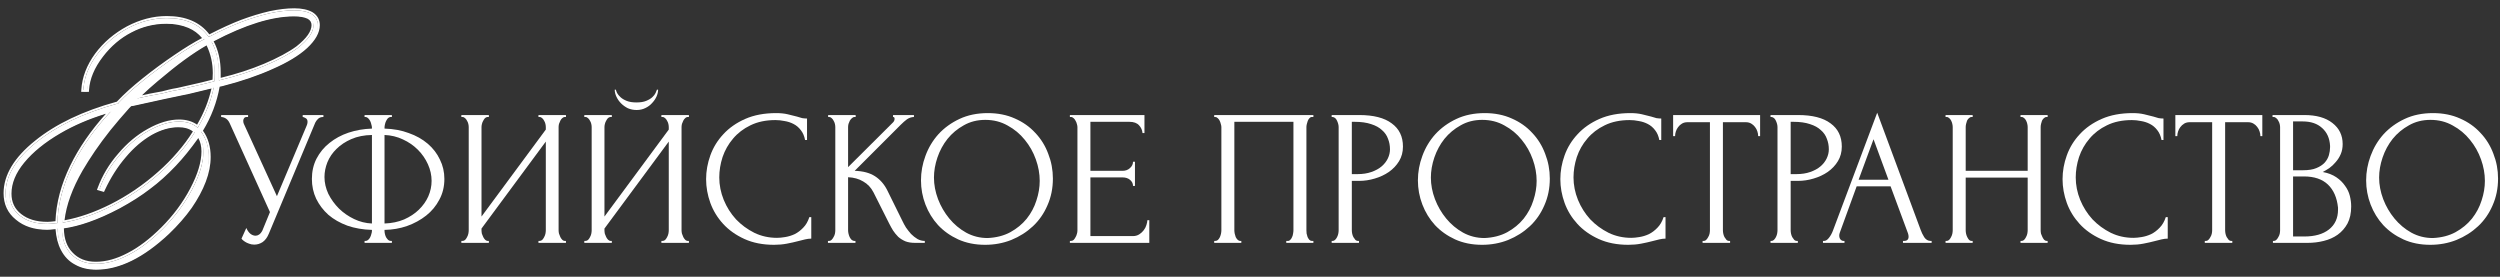 <svg width="262" height="29" viewBox="0 0 262 29" fill="none" xmlns="http://www.w3.org/2000/svg">
<rect x="0" y="0" width="262" height="29" fill="#333333" stroke="none"/>
<path d="M22.241 4.341L22.122 4.42C22.664 5.345 22.935 6.456 22.935 7.751V8.484L22.895 8.603C22.974 8.577 23.027 8.564 23.054 8.564L23.232 8.524C24.858 8.127 26.364 7.638 27.752 7.057C29.219 6.436 30.375 5.815 31.221 5.193C32.331 4.321 32.886 3.522 32.886 2.795C32.886 2.425 32.715 2.141 32.371 1.942C32.001 1.757 31.485 1.665 30.825 1.665C28.472 1.665 25.611 2.557 22.241 4.341ZM21.765 4.619C20.999 5.041 20.153 5.59 19.228 6.264C18.395 6.872 17.457 7.619 16.413 8.504C15.501 9.271 14.781 9.938 14.252 10.506L14.649 10.427L15.759 10.189L17.047 9.951C17.219 9.898 17.45 9.839 17.741 9.773C18.005 9.707 18.303 9.647 18.633 9.594C18.805 9.555 18.924 9.528 18.99 9.515C19.056 9.502 19.168 9.475 19.327 9.436C19.485 9.396 19.631 9.363 19.763 9.337L21.151 9.019L22.499 8.682C22.525 8.445 22.538 8.16 22.538 7.83C22.538 6.68 22.281 5.61 21.765 4.619ZM6.501 23.907V24.026C6.501 25.202 6.825 26.121 7.472 26.782C8.12 27.469 8.986 27.812 10.069 27.812C11.166 27.812 12.316 27.495 13.519 26.861C14.695 26.253 15.884 25.348 17.087 24.145C18.342 22.89 19.367 21.509 20.16 20.002C20.953 18.495 21.349 17.174 21.349 16.037C21.349 15.31 21.164 14.702 20.794 14.213L20.754 14.332C19.908 15.535 19.089 16.552 18.296 17.385C17.411 18.323 16.512 19.13 15.6 19.804C14.728 20.478 13.684 21.145 12.468 21.806C11.318 22.414 10.248 22.89 9.256 23.233C8.278 23.577 7.36 23.801 6.501 23.907ZM5.926 23.55H6.045C6.085 21.621 6.593 19.645 7.571 17.623C8.549 15.614 9.937 13.652 11.734 11.735L11.814 11.656C9.739 12.224 7.875 12.991 6.223 13.956C4.598 14.907 3.323 15.945 2.397 17.068C1.472 18.191 1.01 19.321 1.01 20.458C1.01 21.423 1.373 22.189 2.1 22.757C2.827 23.339 3.792 23.63 4.994 23.63C5.193 23.63 5.503 23.603 5.926 23.55ZM20.754 13.559C20.767 13.52 20.787 13.473 20.814 13.42C20.827 13.407 20.847 13.374 20.873 13.321C21.653 11.973 22.182 10.592 22.459 9.178H22.32L19.862 9.773C18.897 9.984 17.985 10.176 17.127 10.348L15.6 10.685C15.587 10.685 15.045 10.804 13.975 11.041L13.677 11.081L13.4 11.359C12.712 12.125 12.058 12.892 11.437 13.658C10.829 14.425 10.281 15.165 9.792 15.879C9.316 16.579 8.88 17.266 8.483 17.94C7.334 19.949 6.686 21.806 6.541 23.511C8.193 23.246 9.924 22.658 11.734 21.746C12.554 21.337 13.406 20.834 14.292 20.24C15.177 19.632 15.99 18.997 16.73 18.337C17.47 17.689 18.151 17.002 18.772 16.275C19.406 15.548 19.968 14.788 20.457 13.995L20.497 13.876C20.06 13.48 19.466 13.282 18.712 13.282C17.774 13.282 16.809 13.559 15.818 14.114C14.814 14.696 13.889 15.489 13.043 16.493C12.171 17.511 11.424 18.687 10.803 20.022L10.466 19.923C10.941 18.641 11.642 17.471 12.567 16.414C13.479 15.33 14.496 14.478 15.62 13.857C16.756 13.222 17.814 12.905 18.792 12.905C19.585 12.905 20.239 13.123 20.754 13.559ZM21.032 13.876C21.6 14.603 21.884 15.515 21.884 16.612C21.884 17.418 21.719 18.257 21.389 19.13C21.058 20.002 20.576 20.901 19.942 21.826C19.294 22.738 18.508 23.636 17.582 24.522C14.966 26.98 12.475 28.209 10.109 28.209C9.29 28.209 8.589 28.044 8.008 27.713C7.413 27.409 6.944 26.927 6.6 26.266C6.27 25.632 6.085 24.859 6.045 23.947H5.926C5.503 24 5.179 24.026 4.955 24.026C3.66 24.026 2.615 23.689 1.823 23.015C1.016 22.367 0.613 21.502 0.613 20.418C0.613 18.581 1.684 16.804 3.825 15.085C5.966 13.354 8.781 12.006 12.27 11.041H12.389L12.468 10.922C13.182 10.169 14.06 9.376 15.104 8.544C16.175 7.685 17.298 6.859 18.474 6.066C19.598 5.299 20.616 4.685 21.527 4.222C21.091 3.627 20.536 3.185 19.862 2.894C19.148 2.59 18.349 2.438 17.463 2.438C16.129 2.438 14.873 2.749 13.697 3.37C12.521 3.978 11.503 4.843 10.644 5.967C9.719 7.169 9.217 8.372 9.138 9.575H8.761C8.84 8.306 9.309 7.083 10.168 5.907C11.027 4.757 12.118 3.826 13.439 3.112C14.774 2.412 16.129 2.061 17.503 2.061C19.499 2.061 20.959 2.716 21.884 4.024L22.003 3.984C23.232 3.35 24.362 2.834 25.393 2.438C26.384 2.068 27.362 1.771 28.327 1.546C29.265 1.348 30.111 1.249 30.864 1.249C31.631 1.249 32.239 1.381 32.688 1.645C33.111 1.923 33.322 2.306 33.322 2.795C33.322 3.508 32.906 4.255 32.074 5.035C31.241 5.801 30.052 6.522 28.505 7.196C26.985 7.883 25.241 8.478 23.272 8.98C23.047 9.033 22.908 9.059 22.856 9.059C22.578 10.751 21.97 12.357 21.032 13.876Z" fill="white"/>
<path d="M23.176 12.056H25.998V12.259H25.876C25.727 12.259 25.626 12.306 25.571 12.401C25.517 12.482 25.49 12.57 25.49 12.665C25.49 12.732 25.497 12.793 25.511 12.847C25.524 12.902 25.538 12.942 25.551 12.969L29.022 20.561L32.128 13.193C32.142 13.165 32.162 13.111 32.189 13.03C32.216 12.935 32.23 12.847 32.23 12.766C32.23 12.577 32.162 12.448 32.027 12.38C31.891 12.299 31.79 12.259 31.722 12.259V12.056H33.894V12.259C33.651 12.259 33.461 12.326 33.326 12.462C33.204 12.584 33.109 12.712 33.042 12.847L28.17 24.499C28.007 24.892 27.791 25.183 27.52 25.372C27.25 25.548 26.959 25.636 26.647 25.636C26.444 25.636 26.262 25.602 26.099 25.535C25.937 25.48 25.795 25.413 25.673 25.332C25.551 25.25 25.456 25.176 25.389 25.108C25.335 25.041 25.308 25.007 25.308 25.007L25.815 23.89C25.923 24.148 26.065 24.35 26.241 24.499C26.417 24.635 26.6 24.702 26.789 24.702C26.911 24.702 27.033 24.662 27.155 24.581C27.29 24.486 27.405 24.344 27.5 24.154L28.292 22.226L24.069 12.908C23.88 12.502 23.582 12.286 23.176 12.259V12.056Z" fill="white"/>
<path d="M38.207 12.056H41.07V12.259H40.907C40.813 12.272 40.725 12.32 40.643 12.401C40.576 12.482 40.515 12.577 40.461 12.685C40.407 12.793 40.366 12.915 40.339 13.05C40.312 13.172 40.298 13.28 40.298 13.375V13.477C41.232 13.504 42.078 13.659 42.836 13.944C43.607 14.214 44.27 14.586 44.825 15.06C45.38 15.534 45.806 16.088 46.104 16.725C46.415 17.347 46.571 18.024 46.571 18.755C46.571 19.553 46.395 20.277 46.043 20.927C45.705 21.576 45.245 22.131 44.663 22.591C44.081 23.051 43.411 23.417 42.653 23.687C41.909 23.945 41.124 24.08 40.298 24.093V24.195C40.298 24.29 40.312 24.398 40.339 24.52C40.366 24.641 40.407 24.756 40.461 24.865C40.528 24.973 40.603 25.068 40.684 25.149C40.765 25.217 40.86 25.25 40.968 25.25H41.07V25.453H38.207V25.25H38.309C38.404 25.25 38.492 25.217 38.573 25.149C38.668 25.068 38.742 24.973 38.796 24.865C38.85 24.756 38.891 24.641 38.918 24.52C38.959 24.398 38.979 24.29 38.979 24.195V24.093C38.032 24.066 37.172 23.917 36.401 23.647C35.629 23.363 34.966 22.984 34.411 22.51C33.87 22.023 33.444 21.461 33.133 20.825C32.835 20.189 32.686 19.499 32.686 18.755C32.686 17.97 32.848 17.259 33.173 16.623C33.511 15.973 33.965 15.425 34.533 14.979C35.102 14.519 35.765 14.16 36.523 13.903C37.294 13.646 38.113 13.504 38.979 13.477V13.375C38.979 13.28 38.959 13.172 38.918 13.05C38.891 12.915 38.85 12.793 38.796 12.685C38.742 12.577 38.674 12.482 38.593 12.401C38.512 12.32 38.424 12.272 38.329 12.259H38.207V12.056ZM34.005 18.552C34.005 19.147 34.141 19.736 34.411 20.318C34.696 20.886 35.068 21.4 35.528 21.86C35.988 22.307 36.516 22.672 37.111 22.956C37.707 23.241 38.329 23.396 38.979 23.423V14.146C38.167 14.16 37.45 14.302 36.827 14.573C36.205 14.844 35.684 15.189 35.264 15.608C34.844 16.014 34.526 16.481 34.31 17.009C34.107 17.523 34.005 18.037 34.005 18.552ZM45.231 18.957C45.231 18.362 45.102 17.78 44.845 17.212C44.588 16.643 44.236 16.136 43.79 15.689C43.343 15.243 42.822 14.884 42.227 14.613C41.631 14.329 40.989 14.174 40.298 14.146V23.423C41.056 23.396 41.74 23.254 42.349 22.997C42.958 22.727 43.472 22.388 43.891 21.982C44.324 21.563 44.656 21.096 44.886 20.581C45.116 20.054 45.231 19.512 45.231 18.957Z" fill="white"/>
<path d="M56.43 25.25H56.531C56.64 25.25 56.734 25.217 56.816 25.149C56.897 25.068 56.964 24.973 57.019 24.865C57.086 24.743 57.133 24.621 57.161 24.499C57.188 24.364 57.201 24.242 57.201 24.134V14.837L50.462 23.951V24.134C50.462 24.242 50.475 24.364 50.502 24.499C50.543 24.621 50.59 24.736 50.644 24.844C50.699 24.953 50.766 25.047 50.847 25.129C50.929 25.21 51.023 25.25 51.132 25.25H51.233V25.453H48.351V25.25H48.452C48.56 25.25 48.655 25.217 48.736 25.149C48.818 25.068 48.885 24.973 48.939 24.865C49.007 24.743 49.054 24.621 49.081 24.499C49.108 24.364 49.122 24.242 49.122 24.134V13.314C49.122 13.22 49.108 13.111 49.081 12.989C49.054 12.868 49.007 12.753 48.939 12.644C48.885 12.536 48.818 12.448 48.736 12.38C48.655 12.299 48.56 12.259 48.452 12.259H48.351V12.056H51.233V12.259H51.071C50.976 12.272 50.888 12.32 50.807 12.401C50.739 12.482 50.678 12.577 50.624 12.685C50.57 12.78 50.529 12.888 50.502 13.01C50.475 13.118 50.462 13.22 50.462 13.314V22.693L57.201 13.578V13.314C57.201 13.22 57.188 13.111 57.161 12.989C57.133 12.868 57.086 12.753 57.019 12.644C56.964 12.536 56.897 12.448 56.816 12.38C56.734 12.299 56.64 12.259 56.531 12.259H56.43V12.056H59.312V12.259H59.211C59.103 12.259 59.008 12.299 58.927 12.38C58.845 12.448 58.778 12.536 58.724 12.644C58.669 12.753 58.622 12.868 58.581 12.989C58.554 13.111 58.541 13.22 58.541 13.314V24.134C58.541 24.242 58.554 24.357 58.581 24.479C58.622 24.601 58.669 24.723 58.724 24.844C58.778 24.953 58.845 25.047 58.927 25.129C59.008 25.21 59.103 25.25 59.211 25.25H59.312V25.453H56.43V25.25Z" fill="white"/>
<path d="M68.97 9.396C68.97 9.626 68.916 9.863 68.808 10.107C68.7 10.351 68.544 10.581 68.341 10.797C68.151 11.014 67.915 11.19 67.63 11.325C67.36 11.46 67.055 11.528 66.717 11.528C66.392 11.528 66.088 11.467 65.803 11.345C65.533 11.21 65.296 11.041 65.093 10.838C64.89 10.635 64.728 10.405 64.606 10.148C64.484 9.89 64.423 9.64 64.423 9.396H64.545C64.558 9.478 64.599 9.593 64.667 9.742C64.748 9.89 64.87 10.039 65.032 10.188C65.195 10.337 65.411 10.466 65.682 10.574C65.952 10.682 66.291 10.736 66.697 10.736C67.116 10.736 67.454 10.682 67.712 10.574C67.982 10.466 68.199 10.337 68.361 10.188C68.524 10.039 68.639 9.89 68.706 9.742C68.774 9.593 68.821 9.478 68.848 9.396H68.97ZM69.315 25.25H69.417C69.525 25.25 69.62 25.217 69.701 25.149C69.782 25.068 69.85 24.973 69.904 24.865C69.972 24.743 70.019 24.621 70.046 24.499C70.073 24.364 70.087 24.242 70.087 24.134V14.837L63.347 23.951V24.134C63.347 24.242 63.361 24.364 63.388 24.499C63.428 24.621 63.476 24.736 63.53 24.844C63.584 24.953 63.652 25.047 63.733 25.129C63.814 25.21 63.909 25.25 64.017 25.25H64.119V25.453H61.236V25.25H61.337C61.446 25.25 61.541 25.217 61.622 25.149C61.703 25.068 61.771 24.973 61.825 24.865C61.892 24.743 61.94 24.621 61.967 24.499C61.994 24.364 62.007 24.242 62.007 24.134V13.314C62.007 13.22 61.994 13.111 61.967 12.989C61.94 12.868 61.892 12.753 61.825 12.644C61.771 12.536 61.703 12.448 61.622 12.38C61.541 12.299 61.446 12.259 61.337 12.259H61.236V12.056H64.119V12.259H63.956C63.861 12.272 63.773 12.32 63.692 12.401C63.625 12.482 63.564 12.577 63.51 12.685C63.456 12.78 63.415 12.888 63.388 13.01C63.361 13.118 63.347 13.22 63.347 13.314V22.693L70.087 13.578V13.314C70.087 13.22 70.073 13.111 70.046 12.989C70.019 12.868 69.972 12.753 69.904 12.644C69.85 12.536 69.782 12.448 69.701 12.38C69.62 12.299 69.525 12.259 69.417 12.259H69.315V12.056H72.198V12.259H72.096C71.988 12.259 71.893 12.299 71.812 12.38C71.731 12.448 71.663 12.536 71.609 12.644C71.555 12.753 71.508 12.868 71.467 12.989C71.44 13.111 71.426 13.22 71.426 13.314V24.134C71.426 24.242 71.44 24.357 71.467 24.479C71.508 24.601 71.555 24.723 71.609 24.844C71.663 24.953 71.731 25.047 71.812 25.129C71.893 25.21 71.988 25.25 72.096 25.25H72.198V25.453H69.315V25.25Z" fill="white"/>
<path d="M81.267 12.584C80.266 12.584 79.393 12.766 78.648 13.132C77.918 13.483 77.308 13.95 76.821 14.532C76.334 15.101 75.969 15.743 75.725 16.461C75.495 17.178 75.38 17.888 75.38 18.592C75.38 19.391 75.536 20.175 75.847 20.947C76.158 21.705 76.585 22.381 77.126 22.977C77.681 23.559 78.323 24.032 79.054 24.398C79.785 24.75 80.577 24.926 81.429 24.926C81.673 24.926 81.957 24.898 82.282 24.844C82.62 24.79 82.952 24.689 83.277 24.54C83.601 24.378 83.899 24.154 84.17 23.87C84.454 23.586 84.671 23.214 84.819 22.753H85.022V25.007C84.819 25.007 84.603 25.034 84.373 25.088C84.156 25.142 83.913 25.203 83.642 25.271C83.29 25.365 82.898 25.453 82.465 25.535C82.045 25.616 81.599 25.656 81.125 25.656C79.948 25.656 78.912 25.453 78.019 25.047C77.126 24.641 76.382 24.114 75.786 23.464C75.191 22.814 74.744 22.084 74.446 21.272C74.149 20.446 74 19.614 74 18.775C74 17.936 74.149 17.104 74.446 16.278C74.744 15.453 75.197 14.715 75.806 14.065C76.415 13.402 77.18 12.868 78.1 12.462C79.02 12.056 80.103 11.853 81.348 11.853C81.795 11.853 82.194 11.893 82.546 11.975C82.911 12.056 83.236 12.137 83.52 12.218C83.723 12.286 83.906 12.34 84.068 12.38C84.244 12.408 84.413 12.421 84.576 12.421V14.674H84.373C84.292 14.255 84.143 13.91 83.926 13.639C83.71 13.355 83.453 13.138 83.155 12.989C82.871 12.841 82.559 12.739 82.221 12.685C81.896 12.617 81.578 12.584 81.267 12.584Z" fill="white"/>
<path d="M86.769 25.25H86.871C86.979 25.25 87.074 25.21 87.155 25.129C87.236 25.047 87.304 24.953 87.358 24.844C87.425 24.736 87.473 24.621 87.5 24.499C87.527 24.364 87.54 24.242 87.54 24.134V13.314C87.54 13.22 87.527 13.111 87.5 12.989C87.473 12.868 87.425 12.753 87.358 12.644C87.304 12.536 87.236 12.448 87.155 12.38C87.074 12.299 86.986 12.259 86.891 12.259H86.789V12.056H89.672V12.259H89.57C89.462 12.259 89.367 12.299 89.286 12.38C89.205 12.448 89.131 12.536 89.063 12.644C89.009 12.753 88.961 12.868 88.921 12.989C88.894 13.111 88.88 13.22 88.88 13.314V17.516L93.59 12.827C93.698 12.719 93.752 12.59 93.752 12.441C93.752 12.32 93.698 12.259 93.59 12.259V12.056H95.782V12.259C95.511 12.272 95.268 12.353 95.051 12.502C94.848 12.651 94.625 12.847 94.381 13.091L89.57 17.902C90.45 17.929 91.161 18.119 91.702 18.47C92.243 18.822 92.669 19.309 92.981 19.932L94.584 23.18C94.679 23.383 94.801 23.606 94.95 23.85C95.112 24.08 95.288 24.303 95.478 24.52C95.681 24.723 95.904 24.898 96.147 25.047C96.391 25.183 96.648 25.25 96.919 25.25V25.453H95.904C95.511 25.453 95.173 25.399 94.889 25.291C94.605 25.169 94.354 25.014 94.138 24.824C93.935 24.621 93.752 24.398 93.59 24.154C93.441 23.911 93.305 23.667 93.184 23.423L91.54 20.155C91.282 19.654 90.924 19.276 90.464 19.018C90.017 18.748 89.489 18.599 88.88 18.572V24.134C88.88 24.242 88.894 24.357 88.921 24.479C88.948 24.601 88.989 24.723 89.043 24.844C89.097 24.953 89.164 25.047 89.246 25.129C89.327 25.196 89.415 25.237 89.51 25.25H89.652V25.453H86.769V25.25Z" fill="white"/>
<path d="M103.522 11.853C104.578 11.853 105.525 12.042 106.364 12.421C107.203 12.787 107.913 13.287 108.495 13.923C109.091 14.546 109.544 15.277 109.855 16.116C110.18 16.941 110.343 17.807 110.343 18.714C110.343 19.729 110.153 20.663 109.774 21.515C109.409 22.368 108.901 23.099 108.252 23.708C107.602 24.317 106.844 24.797 105.978 25.149C105.126 25.487 104.212 25.656 103.238 25.656C102.196 25.656 101.255 25.467 100.416 25.088C99.591 24.709 98.887 24.208 98.305 23.586C97.737 22.963 97.297 22.246 96.986 21.434C96.674 20.622 96.519 19.776 96.519 18.897C96.519 18.03 96.674 17.178 96.986 16.339C97.297 15.486 97.75 14.729 98.346 14.065C98.954 13.402 99.692 12.868 100.558 12.462C101.424 12.056 102.412 11.853 103.522 11.853ZM103.502 24.946C104.408 24.905 105.2 24.702 105.877 24.337C106.567 23.958 107.142 23.484 107.602 22.916C108.062 22.334 108.401 21.698 108.617 21.008C108.847 20.318 108.962 19.634 108.962 18.957C108.962 18.213 108.827 17.462 108.556 16.704C108.286 15.946 107.9 15.263 107.399 14.654C106.898 14.031 106.296 13.531 105.592 13.152C104.902 12.759 104.124 12.563 103.258 12.563C102.419 12.563 101.668 12.753 101.005 13.132C100.342 13.497 99.773 13.971 99.3 14.553C98.84 15.134 98.488 15.784 98.244 16.501C98.001 17.218 97.879 17.922 97.879 18.612C97.879 19.357 98.021 20.108 98.305 20.866C98.589 21.61 98.982 22.287 99.482 22.896C99.983 23.505 100.572 23.999 101.248 24.378C101.939 24.756 102.69 24.946 103.502 24.946Z" fill="white"/>
<path d="M112.124 25.25H112.225C112.333 25.25 112.428 25.217 112.509 25.149C112.591 25.068 112.658 24.973 112.712 24.865C112.78 24.756 112.827 24.641 112.855 24.52C112.895 24.398 112.915 24.283 112.915 24.174V13.314C112.915 13.22 112.895 13.111 112.855 12.989C112.827 12.868 112.78 12.753 112.712 12.644C112.658 12.536 112.591 12.448 112.509 12.38C112.428 12.299 112.333 12.259 112.225 12.259H112.124V12.056H119.939V13.944H119.736C119.709 13.632 119.587 13.362 119.371 13.132C119.154 12.888 118.816 12.766 118.356 12.766H114.275V17.902H117.645C117.956 17.902 118.214 17.807 118.417 17.618C118.633 17.428 118.741 17.205 118.741 16.948H118.944V19.485H118.741C118.741 19.242 118.64 19.032 118.437 18.856C118.234 18.68 117.97 18.592 117.645 18.592H114.275V24.743H118.721C118.978 24.743 119.202 24.682 119.391 24.56C119.58 24.438 119.736 24.296 119.858 24.134C119.993 23.958 120.088 23.775 120.142 23.586C120.21 23.383 120.244 23.214 120.244 23.078H120.447V25.453H112.124V25.25Z" fill="white"/>
<path d="M127.249 25.25H127.351C127.459 25.25 127.554 25.217 127.635 25.149C127.716 25.068 127.784 24.973 127.838 24.865C127.892 24.743 127.933 24.621 127.96 24.499C127.987 24.364 128 24.242 128 24.134V13.314C128 13.22 127.98 13.111 127.939 12.989C127.912 12.868 127.872 12.753 127.818 12.644C127.764 12.536 127.696 12.448 127.615 12.38C127.533 12.299 127.446 12.259 127.351 12.259H127.249V12.056H137.643V12.259H137.48C137.386 12.259 137.304 12.299 137.237 12.38C137.169 12.448 137.108 12.543 137.054 12.665C137.013 12.773 136.98 12.888 136.952 13.01C136.925 13.132 136.912 13.233 136.912 13.314V24.134C136.912 24.242 136.919 24.357 136.932 24.479C136.959 24.601 136.993 24.723 137.034 24.844C137.088 24.953 137.149 25.047 137.216 25.129C137.298 25.21 137.386 25.25 137.48 25.25H137.643V25.453H134.801V25.25H134.983C135.078 25.25 135.159 25.21 135.227 25.129C135.308 25.047 135.369 24.953 135.41 24.844C135.464 24.736 135.498 24.621 135.511 24.499C135.538 24.364 135.552 24.242 135.552 24.134V12.766H129.36V24.134C129.36 24.242 129.374 24.364 129.401 24.499C129.428 24.621 129.462 24.736 129.503 24.844C129.557 24.953 129.624 25.047 129.706 25.129C129.787 25.21 129.881 25.25 129.99 25.25H130.091V25.453H127.249V25.25Z" fill="white"/>
<path d="M139.559 12.056H142.442C143.944 12.056 145.081 12.347 145.852 12.929C146.637 13.497 147.03 14.309 147.03 15.364C147.03 15.933 146.894 16.44 146.624 16.887C146.353 17.334 145.994 17.712 145.548 18.024C145.115 18.322 144.621 18.552 144.066 18.714C143.525 18.876 142.983 18.957 142.442 18.957H141.671V24.134C141.671 24.242 141.684 24.364 141.711 24.499C141.738 24.621 141.779 24.736 141.833 24.844C141.901 24.953 141.968 25.047 142.036 25.129C142.117 25.21 142.212 25.25 142.32 25.25H142.422V25.453H139.559V25.25H139.661C139.756 25.25 139.844 25.21 139.925 25.129C140.006 25.047 140.074 24.953 140.128 24.844C140.182 24.736 140.222 24.621 140.25 24.499C140.277 24.364 140.29 24.242 140.29 24.134V13.314C140.29 13.125 140.236 12.908 140.128 12.665C140.02 12.421 139.864 12.286 139.661 12.259H139.559V12.056ZM141.671 12.766V18.247H142.28C142.821 18.247 143.301 18.173 143.721 18.024C144.154 17.875 144.512 17.679 144.797 17.435C145.081 17.192 145.297 16.914 145.446 16.603C145.595 16.291 145.67 15.973 145.67 15.649C145.67 15.256 145.602 14.891 145.467 14.553C145.345 14.201 145.135 13.896 144.837 13.639C144.553 13.368 144.174 13.159 143.701 13.01C143.227 12.847 142.645 12.766 141.955 12.766H141.671Z" fill="white"/>
<path d="M155.599 11.853C156.655 11.853 157.602 12.042 158.441 12.421C159.28 12.787 159.991 13.287 160.572 13.923C161.168 14.546 161.621 15.277 161.933 16.116C162.257 16.941 162.42 17.807 162.42 18.714C162.42 19.729 162.23 20.663 161.851 21.515C161.486 22.368 160.978 23.099 160.329 23.708C159.679 24.317 158.921 24.797 158.055 25.149C157.203 25.487 156.289 25.656 155.315 25.656C154.273 25.656 153.332 25.467 152.493 25.088C151.668 24.709 150.964 24.208 150.382 23.586C149.814 22.963 149.374 22.246 149.063 21.434C148.751 20.622 148.596 19.776 148.596 18.897C148.596 18.03 148.751 17.178 149.063 16.339C149.374 15.486 149.827 14.729 150.423 14.065C151.032 13.402 151.769 12.868 152.635 12.462C153.501 12.056 154.489 11.853 155.599 11.853ZM155.579 24.946C156.485 24.905 157.277 24.702 157.954 24.337C158.644 23.958 159.219 23.484 159.679 22.916C160.139 22.334 160.478 21.698 160.694 21.008C160.924 20.318 161.039 19.634 161.039 18.957C161.039 18.213 160.904 17.462 160.633 16.704C160.363 15.946 159.977 15.263 159.476 14.654C158.976 14.031 158.373 13.531 157.67 13.152C156.979 12.759 156.201 12.563 155.335 12.563C154.496 12.563 153.745 12.753 153.082 13.132C152.419 13.497 151.85 13.971 151.377 14.553C150.917 15.134 150.565 15.784 150.321 16.501C150.078 17.218 149.956 17.922 149.956 18.612C149.956 19.357 150.098 20.108 150.382 20.866C150.666 21.61 151.059 22.287 151.559 22.896C152.06 23.505 152.649 23.999 153.326 24.378C154.016 24.756 154.767 24.946 155.579 24.946Z" fill="white"/>
<path d="M170.791 12.584C169.79 12.584 168.917 12.766 168.173 13.132C167.442 13.483 166.833 13.95 166.346 14.532C165.858 15.101 165.493 15.743 165.249 16.461C165.019 17.178 164.904 17.888 164.904 18.592C164.904 19.391 165.06 20.175 165.371 20.947C165.682 21.705 166.109 22.381 166.65 22.977C167.205 23.559 167.848 24.032 168.579 24.398C169.309 24.75 170.101 24.926 170.954 24.926C171.197 24.926 171.481 24.898 171.806 24.844C172.145 24.79 172.476 24.689 172.801 24.54C173.126 24.378 173.423 24.154 173.694 23.87C173.978 23.586 174.195 23.214 174.344 22.753H174.547V25.007C174.344 25.007 174.127 25.034 173.897 25.088C173.681 25.142 173.437 25.203 173.166 25.271C172.814 25.365 172.422 25.453 171.989 25.535C171.569 25.616 171.123 25.656 170.649 25.656C169.472 25.656 168.436 25.453 167.543 25.047C166.65 24.641 165.906 24.114 165.31 23.464C164.715 22.814 164.268 22.084 163.971 21.272C163.673 20.446 163.524 19.614 163.524 18.775C163.524 17.936 163.673 17.104 163.971 16.278C164.268 15.453 164.722 14.715 165.331 14.065C165.94 13.402 166.704 12.868 167.624 12.462C168.545 12.056 169.627 11.853 170.872 11.853C171.319 11.853 171.718 11.893 172.07 11.975C172.435 12.056 172.76 12.137 173.044 12.218C173.247 12.286 173.43 12.34 173.593 12.38C173.768 12.408 173.938 12.421 174.1 12.421V14.674H173.897C173.816 14.255 173.667 13.91 173.45 13.639C173.234 13.355 172.977 13.138 172.679 12.989C172.395 12.841 172.084 12.739 171.745 12.685C171.421 12.617 171.102 12.584 170.791 12.584Z" fill="white"/>
<path d="M181.211 25.25H181.313V25.453H178.43V25.25H178.532C178.64 25.25 178.735 25.21 178.816 25.129C178.897 25.047 178.965 24.953 179.019 24.844C179.086 24.736 179.134 24.621 179.161 24.499C179.188 24.364 179.201 24.242 179.201 24.134V12.807H176.847C176.63 12.807 176.441 12.854 176.278 12.949C176.116 13.044 175.981 13.165 175.872 13.314C175.764 13.45 175.683 13.605 175.629 13.781C175.575 13.944 175.548 14.106 175.548 14.268H175.344V12.056H184.459V14.268H184.256C184.256 14.106 184.229 13.944 184.175 13.781C184.121 13.605 184.039 13.45 183.931 13.314C183.823 13.165 183.688 13.044 183.525 12.949C183.363 12.854 183.173 12.807 182.957 12.807H180.561V24.134C180.561 24.242 180.575 24.364 180.602 24.499C180.629 24.621 180.67 24.736 180.724 24.844C180.792 24.953 180.859 25.047 180.927 25.129C181.008 25.21 181.103 25.25 181.211 25.25Z" fill="white"/>
<path d="M185.551 12.056H188.433C189.935 12.056 191.072 12.347 191.843 12.929C192.628 13.497 193.021 14.309 193.021 15.364C193.021 15.933 192.885 16.44 192.615 16.887C192.344 17.334 191.986 17.712 191.539 18.024C191.106 18.322 190.612 18.552 190.057 18.714C189.516 18.876 188.974 18.957 188.433 18.957H187.662V24.134C187.662 24.242 187.675 24.364 187.702 24.499C187.729 24.621 187.77 24.736 187.824 24.844C187.892 24.953 187.959 25.047 188.027 25.129C188.108 25.21 188.203 25.25 188.311 25.25H188.413V25.453H185.551V25.25H185.652C185.747 25.25 185.835 25.21 185.916 25.129C185.997 25.047 186.065 24.953 186.119 24.844C186.173 24.736 186.214 24.621 186.241 24.499C186.268 24.364 186.281 24.242 186.281 24.134V13.314C186.281 13.125 186.227 12.908 186.119 12.665C186.011 12.421 185.855 12.286 185.652 12.259H185.551V12.056ZM187.662 12.766V18.247H188.271C188.812 18.247 189.292 18.173 189.712 18.024C190.145 17.875 190.504 17.679 190.788 17.435C191.072 17.192 191.289 16.914 191.437 16.603C191.586 16.291 191.661 15.973 191.661 15.649C191.661 15.256 191.593 14.891 191.458 14.553C191.336 14.201 191.126 13.896 190.828 13.639C190.544 13.368 190.165 13.159 189.692 13.01C189.218 12.847 188.636 12.766 187.946 12.766H187.662Z" fill="white"/>
<path d="M199.431 25.25H199.533C199.857 25.25 200.02 25.102 200.02 24.804C200.02 24.695 199.999 24.581 199.959 24.459L198.132 19.526H194.579L192.813 24.378C192.773 24.486 192.752 24.587 192.752 24.682C192.752 24.858 192.8 25 192.895 25.108C192.989 25.203 193.091 25.25 193.199 25.25H193.301V25.453H191.047V25.25H191.149C191.325 25.25 191.494 25.149 191.656 24.946C191.832 24.729 191.974 24.479 192.083 24.195L196.731 11.812L201.278 24.073C201.373 24.344 201.502 24.608 201.664 24.865C201.84 25.122 202.063 25.25 202.334 25.25H202.435V25.453H199.431V25.25ZM194.782 18.836H197.909L196.346 14.593L194.782 18.836Z" fill="white"/>
<path d="M211.75 25.25H211.851C211.946 25.25 212.034 25.217 212.115 25.149C212.196 25.068 212.264 24.973 212.318 24.865C212.386 24.743 212.433 24.621 212.46 24.499C212.487 24.364 212.501 24.242 212.501 24.134V18.612H206.005V24.134C206.005 24.242 206.018 24.364 206.046 24.499C206.073 24.621 206.113 24.736 206.167 24.844C206.221 24.953 206.282 25.047 206.35 25.129C206.431 25.21 206.526 25.25 206.634 25.25H206.736V25.453H203.894V25.25H203.995C204.09 25.25 204.178 25.217 204.259 25.149C204.34 25.068 204.408 24.973 204.462 24.865C204.53 24.743 204.577 24.621 204.604 24.499C204.631 24.364 204.645 24.242 204.645 24.134V13.314C204.645 13.22 204.631 13.111 204.604 12.989C204.577 12.868 204.537 12.753 204.482 12.644C204.428 12.536 204.361 12.448 204.279 12.38C204.198 12.299 204.104 12.259 203.995 12.259H203.894V12.056H206.736V12.259H206.634C206.526 12.259 206.431 12.299 206.35 12.38C206.269 12.448 206.201 12.536 206.147 12.644C206.106 12.753 206.073 12.868 206.046 12.989C206.018 13.111 206.005 13.22 206.005 13.314V17.902H212.501V13.314C212.501 13.22 212.487 13.111 212.46 12.989C212.433 12.868 212.393 12.753 212.338 12.644C212.284 12.536 212.217 12.448 212.135 12.38C212.054 12.299 211.959 12.259 211.851 12.259H211.75V12.056H214.592V12.259H214.49C214.382 12.259 214.287 12.299 214.206 12.38C214.125 12.448 214.057 12.536 214.003 12.644C213.962 12.753 213.929 12.868 213.901 12.989C213.874 13.111 213.861 13.22 213.861 13.314V24.134C213.861 24.242 213.874 24.364 213.901 24.499C213.942 24.621 213.989 24.736 214.044 24.844C214.098 24.953 214.159 25.047 214.226 25.129C214.307 25.21 214.395 25.25 214.49 25.25H214.592V25.453H211.75V25.25Z" fill="white"/>
<path d="M223.423 12.584C222.422 12.584 221.549 12.766 220.805 13.132C220.074 13.483 219.465 13.95 218.978 14.532C218.491 15.101 218.125 15.743 217.882 16.461C217.652 17.178 217.537 17.888 217.537 18.592C217.537 19.391 217.692 20.175 218.003 20.947C218.315 21.705 218.741 22.381 219.282 22.977C219.837 23.559 220.48 24.032 221.211 24.398C221.942 24.75 222.733 24.926 223.586 24.926C223.829 24.926 224.114 24.898 224.438 24.844C224.777 24.79 225.108 24.689 225.433 24.54C225.758 24.378 226.056 24.154 226.326 23.87C226.61 23.586 226.827 23.214 226.976 22.753H227.179V25.007C226.976 25.007 226.759 25.034 226.529 25.088C226.313 25.142 226.069 25.203 225.798 25.271C225.447 25.365 225.054 25.453 224.621 25.535C224.202 25.616 223.755 25.656 223.281 25.656C222.104 25.656 221.069 25.453 220.175 25.047C219.282 24.641 218.538 24.114 217.943 23.464C217.347 22.814 216.9 22.084 216.603 21.272C216.305 20.446 216.156 19.614 216.156 18.775C216.156 17.936 216.305 17.104 216.603 16.278C216.9 15.453 217.354 14.715 217.963 14.065C218.572 13.402 219.336 12.868 220.257 12.462C221.177 12.056 222.26 11.853 223.505 11.853C223.951 11.853 224.35 11.893 224.702 11.975C225.068 12.056 225.392 12.137 225.677 12.218C225.88 12.286 226.062 12.34 226.225 12.38C226.401 12.408 226.57 12.421 226.732 12.421V14.674H226.529C226.448 14.255 226.299 13.91 226.083 13.639C225.866 13.355 225.609 13.138 225.311 12.989C225.027 12.841 224.716 12.739 224.377 12.685C224.053 12.617 223.735 12.584 223.423 12.584Z" fill="white"/>
<path d="M233.843 25.25H233.945V25.453H231.062V25.25H231.164C231.272 25.25 231.367 25.21 231.448 25.129C231.529 25.047 231.597 24.953 231.651 24.844C231.719 24.736 231.766 24.621 231.793 24.499C231.82 24.364 231.834 24.242 231.834 24.134V12.807H229.479C229.262 12.807 229.073 12.854 228.91 12.949C228.748 13.044 228.613 13.165 228.504 13.314C228.396 13.45 228.315 13.605 228.261 13.781C228.207 13.944 228.18 14.106 228.18 14.268H227.977V12.056H237.091V14.268H236.888C236.888 14.106 236.861 13.944 236.807 13.781C236.753 13.605 236.672 13.45 236.563 13.314C236.455 13.165 236.32 13.044 236.157 12.949C235.995 12.854 235.806 12.807 235.589 12.807H233.194V24.134C233.194 24.242 233.207 24.364 233.234 24.499C233.261 24.621 233.302 24.736 233.356 24.844C233.424 24.953 233.491 25.047 233.559 25.129C233.64 25.21 233.735 25.25 233.843 25.25Z" fill="white"/>
<path d="M238.203 25.25H238.305C238.399 25.25 238.487 25.21 238.568 25.129C238.65 25.047 238.717 24.953 238.771 24.844C238.839 24.736 238.886 24.621 238.914 24.499C238.941 24.364 238.954 24.242 238.954 24.134V13.335C238.954 13.24 238.941 13.132 238.914 13.01C238.886 12.888 238.839 12.773 238.771 12.665C238.717 12.543 238.643 12.448 238.548 12.38C238.467 12.299 238.372 12.259 238.264 12.259H238.162V12.056H241.492C242.75 12.056 243.731 12.333 244.435 12.888C245.152 13.443 245.511 14.18 245.511 15.101C245.511 15.493 245.443 15.845 245.308 16.156C245.173 16.467 244.997 16.745 244.78 16.988C244.577 17.232 244.354 17.442 244.11 17.618C243.867 17.78 243.637 17.916 243.42 18.024C243.988 18.132 244.462 18.315 244.841 18.572C245.22 18.829 245.524 19.127 245.755 19.465C245.998 19.79 246.167 20.142 246.262 20.521C246.357 20.899 246.404 21.272 246.404 21.637C246.404 22.341 246.276 22.936 246.018 23.423C245.761 23.897 245.416 24.29 244.983 24.601C244.564 24.898 244.076 25.115 243.522 25.25C242.98 25.386 242.419 25.453 241.837 25.453H238.203V25.25ZM245.024 21.759C244.915 20.717 244.564 19.912 243.968 19.343C243.373 18.775 242.534 18.491 241.451 18.491H240.314V24.784H241.492C242.588 24.784 243.447 24.54 244.07 24.053C244.706 23.552 245.024 22.862 245.024 21.982V21.759ZM244.191 15.283C244.151 14.498 243.873 13.876 243.359 13.416C242.858 12.956 242.182 12.726 241.329 12.726H240.314V17.841H241.37C241.938 17.841 242.398 17.767 242.75 17.618C243.116 17.469 243.407 17.279 243.623 17.049C243.84 16.806 243.988 16.542 244.07 16.258C244.151 15.973 244.191 15.696 244.191 15.425V15.283Z" fill="white"/>
<path d="M254.976 11.853C256.031 11.853 256.979 12.042 257.818 12.421C258.657 12.787 259.367 13.287 259.949 13.923C260.545 14.546 260.998 15.277 261.309 16.116C261.634 16.941 261.796 17.807 261.796 18.714C261.796 19.729 261.607 20.663 261.228 21.515C260.863 22.368 260.355 23.099 259.706 23.708C259.056 24.317 258.298 24.797 257.432 25.149C256.579 25.487 255.666 25.656 254.692 25.656C253.65 25.656 252.709 25.467 251.87 25.088C251.044 24.709 250.341 24.208 249.759 23.586C249.19 22.963 248.751 22.246 248.439 21.434C248.128 20.622 247.972 19.776 247.972 18.897C247.972 18.03 248.128 17.178 248.439 16.339C248.751 15.486 249.204 14.729 249.799 14.065C250.408 13.402 251.146 12.868 252.012 12.462C252.878 12.056 253.866 11.853 254.976 11.853ZM254.955 24.946C255.862 24.905 256.654 24.702 257.331 24.337C258.021 23.958 258.596 23.484 259.056 22.916C259.516 22.334 259.854 21.698 260.071 21.008C260.301 20.318 260.416 19.634 260.416 18.957C260.416 18.213 260.281 17.462 260.01 16.704C259.739 15.946 259.354 15.263 258.853 14.654C258.352 14.031 257.75 13.531 257.046 13.152C256.356 12.759 255.578 12.563 254.712 12.563C253.873 12.563 253.122 12.753 252.459 13.132C251.795 13.497 251.227 13.971 250.753 14.553C250.293 15.134 249.941 15.784 249.698 16.501C249.454 17.218 249.332 17.922 249.332 18.612C249.332 19.357 249.475 20.108 249.759 20.866C250.043 21.61 250.435 22.287 250.936 22.896C251.437 23.505 252.026 23.999 252.702 24.378C253.392 24.756 254.143 24.946 254.955 24.946Z" fill="white"/>
<path d="M22.219 4.176L22.1 4.256C22.642 5.181 22.912 6.291 22.912 7.586V8.32L22.873 8.439C22.952 8.412 23.005 8.399 23.031 8.399L23.21 8.359C24.835 7.963 26.342 7.474 27.73 6.892C29.197 6.271 30.353 5.65 31.199 5.029C32.309 4.157 32.864 3.357 32.864 2.63C32.864 2.26 32.692 1.976 32.349 1.778C31.979 1.593 31.463 1.5 30.802 1.5C28.45 1.5 25.589 2.392 22.219 4.176ZM21.743 4.454C20.976 4.877 20.131 5.425 19.205 6.099C18.373 6.707 17.434 7.454 16.39 8.339C15.479 9.106 14.758 9.773 14.23 10.342L14.626 10.262L15.736 10.024L17.025 9.787C17.197 9.734 17.428 9.674 17.719 9.608C17.983 9.542 18.28 9.483 18.611 9.43C18.782 9.39 18.901 9.364 18.968 9.351C19.034 9.337 19.146 9.311 19.305 9.271C19.463 9.232 19.608 9.199 19.741 9.172L21.128 8.855L22.476 8.518C22.503 8.28 22.516 7.996 22.516 7.665C22.516 6.516 22.258 5.445 21.743 4.454ZM6.478 23.743V23.861C6.478 25.038 6.802 25.956 7.45 26.617C8.097 27.304 8.963 27.648 10.047 27.648C11.144 27.648 12.293 27.331 13.496 26.696C14.672 26.088 15.862 25.183 17.064 23.98C18.32 22.725 19.344 21.344 20.137 19.837C20.93 18.331 21.326 17.009 21.326 15.873C21.326 15.146 21.142 14.538 20.771 14.049L20.732 14.168C19.886 15.37 19.067 16.388 18.274 17.221C17.388 18.159 16.489 18.965 15.578 19.639C14.705 20.313 13.661 20.98 12.445 21.641C11.296 22.249 10.225 22.725 9.234 23.069C8.256 23.412 7.338 23.637 6.478 23.743ZM5.904 23.386H6.023C6.062 21.456 6.571 19.48 7.549 17.458C8.527 15.45 9.915 13.487 11.712 11.571L11.791 11.492C9.716 12.06 7.853 12.826 6.201 13.791C4.575 14.743 3.3 15.78 2.375 16.903C1.45 18.027 0.987 19.157 0.987 20.293C0.987 21.258 1.351 22.024 2.078 22.593C2.804 23.174 3.769 23.465 4.972 23.465C5.17 23.465 5.481 23.439 5.904 23.386ZM20.732 13.395C20.745 13.355 20.765 13.309 20.791 13.256C20.805 13.243 20.824 13.21 20.851 13.157C21.631 11.809 22.159 10.428 22.437 9.014H22.298L19.84 9.608C18.875 9.82 17.963 10.011 17.104 10.183L15.578 10.52C15.564 10.52 15.023 10.639 13.952 10.877L13.655 10.917L13.377 11.194C12.69 11.961 12.036 12.727 11.415 13.494C10.807 14.26 10.258 15 9.769 15.714C9.293 16.414 8.857 17.102 8.461 17.776C7.311 19.784 6.664 21.641 6.518 23.346C8.17 23.082 9.901 22.494 11.712 21.582C12.531 21.172 13.384 20.67 14.269 20.075C15.155 19.467 15.967 18.833 16.708 18.172C17.448 17.524 18.128 16.837 18.749 16.11C19.384 15.383 19.945 14.624 20.434 13.831L20.474 13.712C20.038 13.315 19.443 13.117 18.69 13.117C17.752 13.117 16.787 13.395 15.796 13.95C14.791 14.531 13.866 15.324 13.02 16.328C12.148 17.346 11.401 18.522 10.78 19.857L10.443 19.758C10.919 18.476 11.62 17.306 12.545 16.249C13.457 15.165 14.474 14.313 15.597 13.692C16.734 13.058 17.791 12.74 18.769 12.74C19.562 12.74 20.216 12.958 20.732 13.395ZM21.009 13.712C21.578 14.439 21.862 15.351 21.862 16.447C21.862 17.254 21.697 18.093 21.366 18.965C21.036 19.837 20.553 20.736 19.919 21.661C19.271 22.573 18.485 23.472 17.56 24.357C14.943 26.815 12.452 28.044 10.086 28.044C9.267 28.044 8.567 27.879 7.985 27.549C7.39 27.245 6.921 26.762 6.578 26.102C6.247 25.467 6.062 24.694 6.023 23.782H5.904C5.481 23.835 5.157 23.861 4.932 23.861C3.637 23.861 2.593 23.524 1.8 22.851C0.994 22.203 0.591 21.337 0.591 20.254C0.591 18.417 1.661 16.639 3.802 14.921C5.943 13.19 8.758 11.842 12.247 10.877H12.366L12.445 10.758C13.159 10.005 14.038 9.212 15.082 8.379C16.152 7.52 17.276 6.694 18.452 5.901C19.575 5.135 20.593 4.52 21.505 4.058C21.069 3.463 20.514 3.02 19.84 2.729C19.126 2.425 18.326 2.273 17.441 2.273C16.106 2.273 14.851 2.584 13.675 3.205C12.498 3.813 11.481 4.679 10.622 5.802C9.697 7.005 9.194 8.207 9.115 9.41H8.738C8.818 8.141 9.287 6.919 10.146 5.743C11.005 4.593 12.095 3.661 13.417 2.947C14.752 2.247 16.106 1.897 17.481 1.897C19.476 1.897 20.937 2.551 21.862 3.859L21.981 3.82C23.21 3.185 24.34 2.67 25.371 2.273C26.362 1.903 27.34 1.606 28.305 1.381C29.243 1.183 30.089 1.084 30.842 1.084C31.608 1.084 32.216 1.216 32.666 1.48C33.089 1.758 33.3 2.141 33.3 2.63C33.3 3.344 32.884 4.091 32.051 4.87C31.219 5.637 30.029 6.357 28.483 7.031C26.963 7.718 25.219 8.313 23.249 8.815C23.025 8.868 22.886 8.895 22.833 8.895C22.556 10.586 21.948 12.192 21.009 13.712Z" fill="white"/>
<path fill-rule="evenodd" clip-rule="evenodd" d="M13.417 2.948C14.752 2.248 16.106 1.897 17.481 1.897C19.476 1.897 20.937 2.552 21.862 3.86L21.981 3.82C23.21 3.186 24.34 2.671 25.371 2.274C26.362 1.904 27.34 1.607 28.305 1.382C29.243 1.184 30.089 1.085 30.842 1.085C31.609 1.085 32.217 1.217 32.666 1.481C33.089 1.759 33.3 2.142 33.3 2.631C33.3 3.345 32.884 4.091 32.051 4.871C31.219 5.637 30.029 6.358 28.483 7.032C26.963 7.719 25.219 8.314 23.25 8.816C23.025 8.869 22.886 8.895 22.833 8.895C22.556 10.587 21.948 12.193 21.009 13.712C21.578 14.439 21.862 15.351 21.862 16.448C21.862 17.254 21.697 18.093 21.366 18.966C21.036 19.838 20.553 20.737 19.919 21.662C19.272 22.574 18.485 23.472 17.56 24.358C14.943 26.816 12.452 28.045 10.087 28.045C9.267 28.045 8.567 27.88 7.985 27.549C7.391 27.245 6.921 26.763 6.578 26.102C6.247 25.468 6.062 24.695 6.023 23.783H5.904C5.882 23.786 5.86 23.788 5.839 23.791C5.828 23.792 5.818 23.793 5.807 23.795C5.431 23.84 5.14 23.862 4.932 23.862C3.637 23.862 2.593 23.525 1.8 22.851C0.994 22.204 0.591 21.338 0.591 20.254C0.591 18.417 1.661 16.64 3.802 14.922C5.943 13.19 8.758 11.842 12.247 10.878H12.366L12.446 10.759C13.159 10.005 14.038 9.212 15.082 8.38C16.153 7.521 17.276 6.695 18.452 5.902C19.496 5.189 20.449 4.608 21.311 4.158C21.376 4.124 21.441 4.091 21.505 4.058C21.461 3.999 21.417 3.941 21.371 3.884C20.957 3.376 20.447 2.992 19.84 2.73C19.126 2.426 18.327 2.274 17.441 2.274C16.106 2.274 14.851 2.585 13.675 3.206C12.498 3.814 11.481 4.679 10.622 5.803C9.697 7.005 9.194 8.208 9.115 9.411H8.739C8.743 9.338 8.749 9.266 8.756 9.195C8.872 8.003 9.336 6.853 10.146 5.743C11.005 4.593 12.095 3.662 13.417 2.948ZM19.755 2.928C19.072 2.638 18.302 2.49 17.441 2.49C16.141 2.49 14.921 2.792 13.775 3.397L13.774 3.398C12.628 3.99 11.634 4.834 10.793 5.934L10.793 5.934C9.887 7.112 9.406 8.275 9.331 9.425L9.317 9.627H8.509L8.523 9.397C8.605 8.082 9.092 6.82 9.972 5.616L9.973 5.614C10.852 4.438 11.966 3.486 13.314 2.758L13.317 2.757C14.679 2.042 16.068 1.681 17.481 1.681C19.459 1.681 20.959 2.311 21.939 3.599C23.151 2.975 24.269 2.466 25.293 2.072L25.295 2.072C26.294 1.699 27.281 1.399 28.256 1.172L28.26 1.171C29.209 0.97 30.07 0.869 30.842 0.869C31.63 0.869 32.281 1.004 32.775 1.295L32.78 1.298L32.784 1.301C33.266 1.616 33.516 2.066 33.516 2.631C33.516 3.432 33.05 4.232 32.199 5.029L32.198 5.03C31.341 5.818 30.129 6.55 28.571 7.229C27.038 7.922 25.281 8.521 23.303 9.025L23.299 9.026C23.186 9.053 23.093 9.073 23.02 9.087C22.734 10.704 22.151 12.241 21.27 13.7C21.812 14.45 22.078 15.371 22.078 16.448C22.078 17.284 21.907 18.149 21.568 19.042C21.231 19.933 20.739 20.847 20.097 21.784L20.095 21.787C19.439 22.711 18.643 23.62 17.709 24.514L17.708 24.515C15.071 26.992 12.53 28.261 10.087 28.261C9.24 28.261 8.502 28.09 7.883 27.739C7.246 27.413 6.747 26.896 6.386 26.202C6.065 25.586 5.879 24.853 5.819 24.011C5.446 24.055 5.15 24.078 4.932 24.078C3.6 24.078 2.503 23.731 1.663 23.018C0.804 22.327 0.375 21.399 0.375 20.254C0.375 18.325 1.501 16.492 3.667 14.753C5.837 12.999 8.681 11.64 12.19 10.669L12.218 10.662H12.251L12.276 10.623L12.289 10.61C13.011 9.848 13.898 9.048 14.947 8.211C16.022 7.348 17.15 6.519 18.331 5.723C19.365 5.017 20.313 4.438 21.174 3.986C20.788 3.522 20.315 3.17 19.755 2.928ZM7.45 26.618C8.098 27.305 8.963 27.648 10.047 27.648C11.144 27.648 12.294 27.331 13.496 26.697C14.672 26.089 15.862 25.184 17.064 23.981C18.32 22.726 19.344 21.345 20.137 19.838C20.93 18.331 21.327 17.01 21.327 15.873C21.327 15.253 21.192 14.72 20.923 14.273C20.912 14.255 20.902 14.238 20.891 14.221C20.854 14.162 20.814 14.105 20.772 14.049L20.732 14.168C20.709 14.201 20.686 14.234 20.662 14.267C19.841 15.427 19.045 16.411 18.274 17.221C17.388 18.16 16.49 18.966 15.578 19.64C14.706 20.314 13.661 20.981 12.446 21.642C11.296 22.25 10.225 22.726 9.234 23.069C8.256 23.413 7.338 23.637 6.479 23.743V23.862C6.479 25.038 6.802 25.957 7.45 26.618ZM6.695 23.932C6.708 25.033 7.019 25.869 7.604 26.466L7.607 26.47C8.208 27.107 9.013 27.433 10.047 27.433C11.101 27.433 12.217 27.128 13.396 26.506L13.397 26.505C14.549 25.91 15.721 25.02 16.912 23.828C18.153 22.588 19.164 21.224 19.946 19.737C20.73 18.247 21.111 16.962 21.111 15.873C21.111 15.325 21 14.859 20.785 14.467C19.979 15.6 19.194 16.568 18.431 17.37C17.538 18.315 16.631 19.13 15.708 19.812C14.825 20.494 13.771 21.167 12.549 21.832L12.546 21.833C11.389 22.445 10.309 22.925 9.305 23.273C8.387 23.596 7.516 23.816 6.695 23.932ZM23.21 8.36C24.835 7.963 26.342 7.474 27.73 6.893C29.197 6.272 30.353 5.651 31.199 5.03C32.309 4.157 32.864 3.358 32.864 2.631C32.864 2.261 32.692 1.977 32.349 1.778C31.979 1.593 31.463 1.501 30.802 1.501C28.45 1.501 25.589 2.393 22.219 4.177L22.1 4.256C22.642 5.182 22.913 6.292 22.913 7.587V8.32L22.873 8.439C22.952 8.413 23.005 8.4 23.032 8.4L23.21 8.36ZM23.128 8.157L23.161 8.15C24.776 7.756 26.27 7.27 27.646 6.694C29.103 6.077 30.241 5.464 31.068 4.858C32.169 3.992 32.648 3.25 32.648 2.631C32.648 2.346 32.525 2.131 32.246 1.969C31.919 1.807 31.444 1.717 30.802 1.717C28.517 1.717 25.715 2.579 22.389 4.331C22.885 5.257 23.128 6.345 23.128 7.587V8.157ZM20.851 13.157C21.591 11.878 22.105 10.569 22.392 9.23C22.408 9.158 22.423 9.086 22.437 9.014H22.298L19.84 9.609C18.875 9.82 17.963 10.012 17.104 10.184L15.578 10.521C15.565 10.521 15.023 10.64 13.952 10.878L13.655 10.917L13.377 11.195C12.69 11.961 12.036 12.728 11.415 13.494C10.807 14.261 10.258 15.001 9.769 15.715C9.294 16.415 8.857 17.102 8.461 17.776C7.361 19.698 6.721 21.481 6.54 23.124C6.532 23.199 6.525 23.273 6.518 23.347C6.591 23.335 6.665 23.323 6.738 23.31C8.324 23.03 9.982 22.454 11.712 21.582C12.531 21.173 13.384 20.671 14.269 20.076C15.155 19.468 15.968 18.834 16.708 18.173C17.448 17.525 18.128 16.838 18.75 16.111C19.384 15.384 19.946 14.624 20.435 13.831L20.474 13.712C20.038 13.316 19.443 13.118 18.69 13.118C17.752 13.118 16.787 13.395 15.796 13.95C14.791 14.532 13.866 15.325 13.021 16.329C12.148 17.347 11.402 18.523 10.78 19.858L10.443 19.759C10.469 19.691 10.494 19.623 10.521 19.556C10.994 18.353 11.668 17.251 12.545 16.25C13.457 15.166 14.474 14.314 15.598 13.693C16.734 13.058 17.791 12.741 18.769 12.741C19.474 12.741 20.068 12.913 20.553 13.257C20.615 13.3 20.674 13.346 20.732 13.395C20.745 13.355 20.765 13.309 20.791 13.256C20.801 13.247 20.814 13.227 20.831 13.196C20.837 13.185 20.844 13.172 20.851 13.157ZM20.656 13.065C20.656 13.063 20.657 13.062 20.658 13.061L20.661 13.055L20.664 13.049C21.378 11.815 21.877 10.555 22.163 9.269L19.886 9.82C18.921 10.031 18.009 10.223 17.149 10.395L15.601 10.737H15.597C15.595 10.737 15.593 10.737 15.591 10.738C15.574 10.741 15.549 10.747 15.514 10.754C15.445 10.769 15.343 10.791 15.208 10.821C14.937 10.88 14.534 10.969 13.999 11.088L13.99 11.09L13.756 11.122L13.534 11.343C12.851 12.105 12.201 12.867 11.583 13.629C10.978 14.392 10.433 15.128 9.948 15.836C9.475 16.533 9.041 17.215 8.648 17.885C7.572 19.764 6.947 21.497 6.762 23.086C8.304 22.806 9.922 22.242 11.615 21.39L11.616 21.389C12.425 20.984 13.269 20.487 14.148 19.897C15.026 19.294 15.831 18.666 16.564 18.012L16.566 18.01C17.298 17.369 17.971 16.689 18.585 15.971L18.587 15.969C19.198 15.269 19.741 14.538 20.215 13.776C19.839 13.487 19.337 13.334 18.69 13.334C17.796 13.334 16.868 13.598 15.903 14.138C14.923 14.705 14.017 15.481 13.186 16.468L13.184 16.47C12.326 17.471 11.59 18.63 10.976 19.949L10.898 20.117L10.16 19.901L10.241 19.683C10.726 18.377 11.44 17.185 12.381 16.109C13.307 15.008 14.345 14.139 15.493 13.504C16.651 12.857 17.744 12.525 18.769 12.525C19.5 12.525 20.133 12.702 20.656 13.065ZM15.736 10.025L14.626 10.263L14.23 10.342C14.312 10.254 14.399 10.163 14.49 10.07C14.987 9.564 15.62 8.987 16.39 8.34C17.435 7.455 18.373 6.708 19.206 6.1C20.055 5.481 20.838 4.968 21.555 4.56C21.618 4.524 21.681 4.489 21.743 4.455C21.776 4.519 21.808 4.583 21.84 4.648C22.291 5.585 22.516 6.591 22.516 7.666C22.516 7.997 22.503 8.281 22.476 8.519L21.128 8.856L19.741 9.173C19.609 9.199 19.463 9.232 19.305 9.272C19.146 9.311 19.034 9.338 18.968 9.351C18.901 9.364 18.783 9.391 18.611 9.43C18.28 9.483 17.983 9.543 17.719 9.609C17.428 9.675 17.197 9.734 17.025 9.787L15.736 10.025ZM16.974 9.577C17.151 9.523 17.383 9.464 17.669 9.399C17.938 9.332 18.238 9.272 18.569 9.218C18.737 9.18 18.857 9.153 18.925 9.139C18.986 9.127 19.094 9.102 19.252 9.062C19.412 9.022 19.56 8.989 19.695 8.962L21.078 8.646L22.276 8.346C22.292 8.15 22.3 7.923 22.3 7.666C22.3 6.627 22.084 5.657 21.651 4.754C20.947 5.155 20.174 5.662 19.333 6.274C18.506 6.878 17.572 7.622 16.53 8.505L16.529 8.505C15.879 9.052 15.329 9.546 14.878 9.988L15.694 9.813L16.974 9.577ZM5.904 23.386H6.023C6.062 21.457 6.571 19.481 7.549 17.459C8.489 15.529 9.806 13.642 11.502 11.798C11.571 11.722 11.641 11.647 11.712 11.571L11.791 11.492C11.75 11.504 11.709 11.515 11.667 11.526C11.666 11.527 11.666 11.527 11.665 11.527C11.571 11.553 11.477 11.58 11.384 11.607C9.472 12.162 7.744 12.89 6.201 13.792C4.576 14.743 3.3 15.781 2.375 16.904C1.45 18.027 0.987 19.157 0.987 20.294C0.987 21.259 1.351 22.025 2.078 22.593C2.805 23.175 3.769 23.466 4.972 23.466C5.17 23.466 5.481 23.439 5.904 23.386ZM6.31 13.978C4.7 14.92 3.447 15.942 2.542 17.041C1.639 18.137 1.203 19.22 1.203 20.294C1.203 21.196 1.539 21.898 2.211 22.423L2.213 22.425C2.891 22.968 3.804 23.25 4.972 23.25C5.146 23.25 5.425 23.227 5.813 23.18C5.883 21.279 6.399 19.34 7.355 17.365L7.355 17.364C8.26 15.506 9.51 13.69 11.103 11.916C9.341 12.453 7.744 13.141 6.31 13.978Z" fill="white"/>
</svg>
